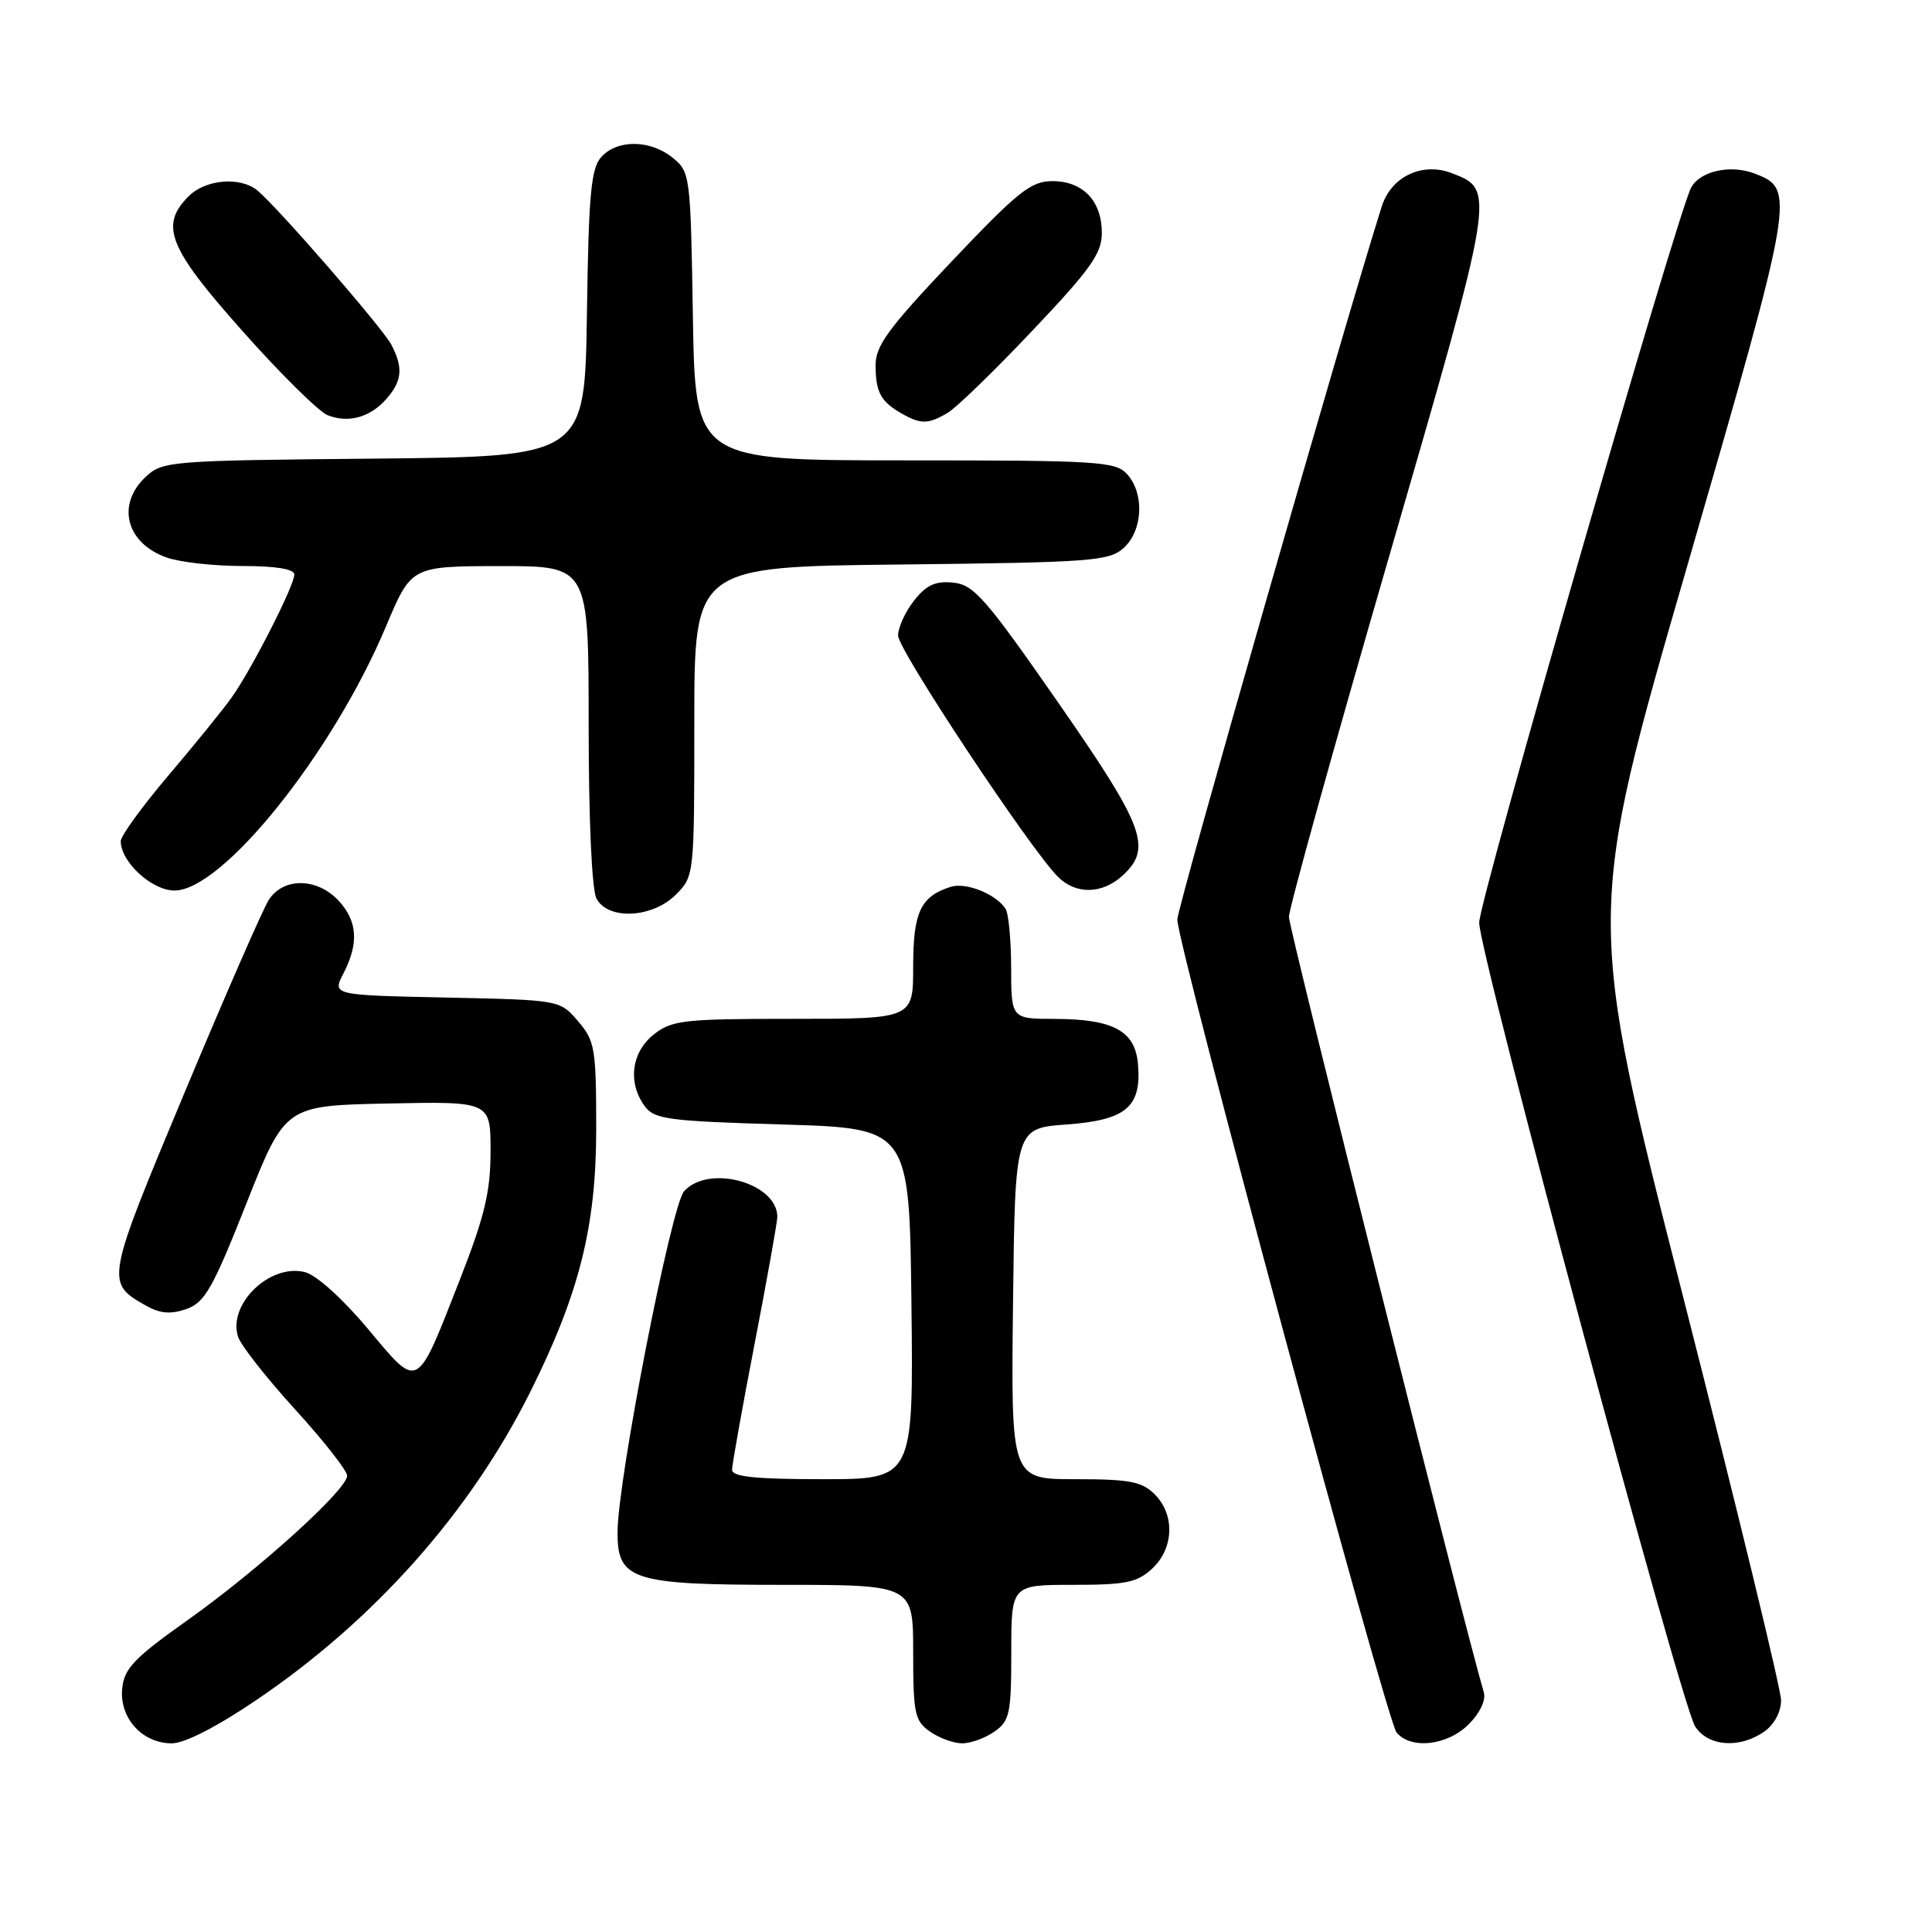 <?xml version="1.0" encoding="UTF-8" standalone="no"?>
<!DOCTYPE svg PUBLIC "-//W3C//DTD SVG 1.1//EN" "http://www.w3.org/Graphics/SVG/1.1/DTD/svg11.dtd" >
<svg xmlns="http://www.w3.org/2000/svg" xmlns:xlink="http://www.w3.org/1999/xlink" version="1.1" viewBox="0 0 256 256">
 <g >
 <path fill="currentColor"
d=" M 33.99 225.25 C 49.60 214.68 62.26 200.43 70.23 184.50 C 76.76 171.43 79.00 162.53 79.00 149.60 C 79.00 138.90 78.83 137.92 76.59 135.31 C 74.18 132.50 74.18 132.50 59.10 132.18 C 44.02 131.86 44.02 131.86 45.51 128.98 C 47.58 124.98 47.37 122.02 44.83 119.31 C 41.98 116.28 37.52 116.25 35.61 119.25 C 34.82 120.49 29.79 132.01 24.42 144.86 C 14.00 169.79 13.97 169.95 19.28 172.97 C 21.20 174.06 22.59 174.18 24.68 173.46 C 27.13 172.60 28.17 170.79 32.64 159.49 C 37.78 146.50 37.78 146.50 51.39 146.22 C 65.00 145.94 65.00 145.94 65.00 152.55 C 65.00 157.88 64.23 161.12 61.00 169.39 C 55.10 184.46 55.56 184.21 48.75 176.08 C 45.39 172.07 41.92 168.94 40.39 168.56 C 35.76 167.40 30.17 172.80 31.54 177.12 C 31.90 178.25 35.30 182.58 39.09 186.74 C 42.89 190.91 46.00 194.87 46.00 195.54 C 46.00 197.38 34.23 208.03 24.81 214.71 C 17.76 219.71 16.45 221.09 16.19 223.75 C 15.81 227.64 18.85 231.00 22.75 231.00 C 24.45 231.01 28.73 228.82 33.99 225.25 Z  M 131.78 229.44 C 133.79 228.03 134.00 227.05 134.00 218.94 C 134.00 210.00 134.00 210.00 142.19 210.00 C 149.21 210.00 150.70 209.69 152.69 207.83 C 155.56 205.13 155.70 200.70 153.00 198.00 C 151.31 196.31 149.67 196.00 142.48 196.00 C 133.96 196.00 133.96 196.00 134.23 172.75 C 134.50 149.50 134.50 149.50 141.33 149.00 C 149.22 148.42 151.27 146.69 150.79 141.02 C 150.42 136.60 147.54 135.03 139.75 135.01 C 134.00 135.00 134.00 135.00 133.98 128.25 C 133.98 124.54 133.64 121.00 133.23 120.40 C 131.93 118.44 127.98 116.87 125.97 117.51 C 121.98 118.78 121.00 120.86 121.00 128.07 C 121.00 135.00 121.00 135.00 105.13 135.00 C 90.60 135.00 89.05 135.17 86.63 137.07 C 83.67 139.41 83.15 143.45 85.42 146.56 C 86.69 148.31 88.49 148.55 103.67 149.00 C 120.50 149.50 120.50 149.50 120.77 172.75 C 121.04 196.00 121.04 196.00 109.02 196.00 C 100.07 196.00 97.00 195.68 97.00 194.75 C 97.01 194.06 98.35 186.53 100.00 178.00 C 101.65 169.47 102.99 161.94 103.00 161.25 C 103.01 156.75 93.91 154.23 90.65 157.84 C 88.95 159.71 81.88 195.89 81.83 202.96 C 81.78 209.37 83.71 210.00 103.61 210.00 C 121.00 210.00 121.00 210.00 121.00 218.94 C 121.00 227.05 121.21 228.03 123.22 229.44 C 124.44 230.30 126.37 231.00 127.50 231.00 C 128.63 231.00 130.56 230.30 131.78 229.44 Z  M 194.61 228.48 C 196.11 226.98 196.92 225.27 196.61 224.23 C 194.09 215.73 170.78 123.03 170.79 121.50 C 170.79 120.40 176.72 99.05 183.97 74.06 C 198.20 25.00 198.18 25.16 192.33 22.93 C 188.43 21.45 184.34 23.41 183.09 27.35 C 178.24 42.65 156.00 120.23 156.00 121.84 C 156.00 125.15 183.73 227.97 185.05 229.56 C 186.95 231.85 191.79 231.30 194.61 228.48 Z  M 233.78 229.44 C 235.10 228.51 236.00 226.84 236.00 225.29 C 236.00 223.86 230.18 199.89 223.07 172.02 C 210.15 121.36 210.15 121.36 223.53 75.12 C 237.87 25.57 237.96 25.07 232.45 22.98 C 229.26 21.77 225.24 22.68 224.08 24.87 C 222.20 28.43 196.00 119.27 196.00 122.25 C 196.00 126.34 222.71 225.77 224.61 228.75 C 226.31 231.42 230.50 231.74 233.78 229.44 Z  M 89.55 118.55 C 91.99 116.10 92.00 116.02 92.00 95.59 C 92.00 75.09 92.00 75.09 119.40 74.80 C 144.70 74.52 146.95 74.35 148.90 72.60 C 151.44 70.29 151.67 65.40 149.35 62.83 C 147.82 61.14 145.55 61.00 119.91 61.00 C 92.12 61.00 92.12 61.00 91.81 41.91 C 91.51 23.23 91.45 22.78 89.14 20.91 C 86.17 18.50 81.80 18.45 79.68 20.80 C 78.31 22.31 78.00 25.69 77.77 41.55 C 77.50 60.50 77.50 60.50 49.55 60.77 C 22.47 61.02 21.52 61.10 19.30 63.19 C 15.37 66.88 16.72 72.01 22.13 73.89 C 23.87 74.50 28.38 75.00 32.15 75.00 C 36.56 75.00 39.00 75.40 39.00 76.13 C 39.00 77.60 33.35 88.69 30.71 92.40 C 29.58 94.00 25.80 98.65 22.32 102.75 C 18.85 106.84 16.00 110.76 16.00 111.46 C 16.00 114.21 20.12 118.00 23.12 118.00 C 29.50 118.00 44.11 99.75 51.16 82.97 C 54.50 75.03 54.50 75.03 66.25 75.01 C 78.00 75.00 78.00 75.00 78.00 96.07 C 78.00 108.67 78.42 117.91 79.04 119.07 C 80.58 121.95 86.43 121.66 89.55 118.55 Z  M 148.81 115.96 C 152.70 112.34 151.63 109.51 140.15 93.00 C 130.59 79.25 129.03 77.47 126.30 77.20 C 123.95 76.96 122.74 77.52 121.12 79.58 C 119.95 81.06 119.00 83.15 119.00 84.22 C 119.00 86.10 136.49 112.49 140.18 116.18 C 142.58 118.58 146.10 118.49 148.81 115.96 Z  M 51.25 52.80 C 53.29 50.44 53.44 48.71 51.86 45.68 C 50.70 43.47 36.87 27.54 34.12 25.25 C 31.86 23.37 27.25 23.75 25.00 26.00 C 21.12 29.88 22.30 32.82 32.15 43.89 C 37.18 49.55 42.24 54.55 43.40 55.01 C 46.17 56.12 49.09 55.30 51.25 52.80 Z  M 125.56 54.71 C 126.70 54.05 131.76 49.14 136.81 43.80 C 144.49 35.70 146.00 33.58 146.00 30.88 C 146.00 26.62 143.50 24.00 139.44 24.00 C 136.60 24.00 134.89 25.37 126.09 34.65 C 117.73 43.47 116.00 45.83 116.02 48.40 C 116.03 51.97 116.71 53.22 119.50 54.81 C 122.03 56.24 123.00 56.22 125.56 54.71 Z "/>
</g>
</svg>